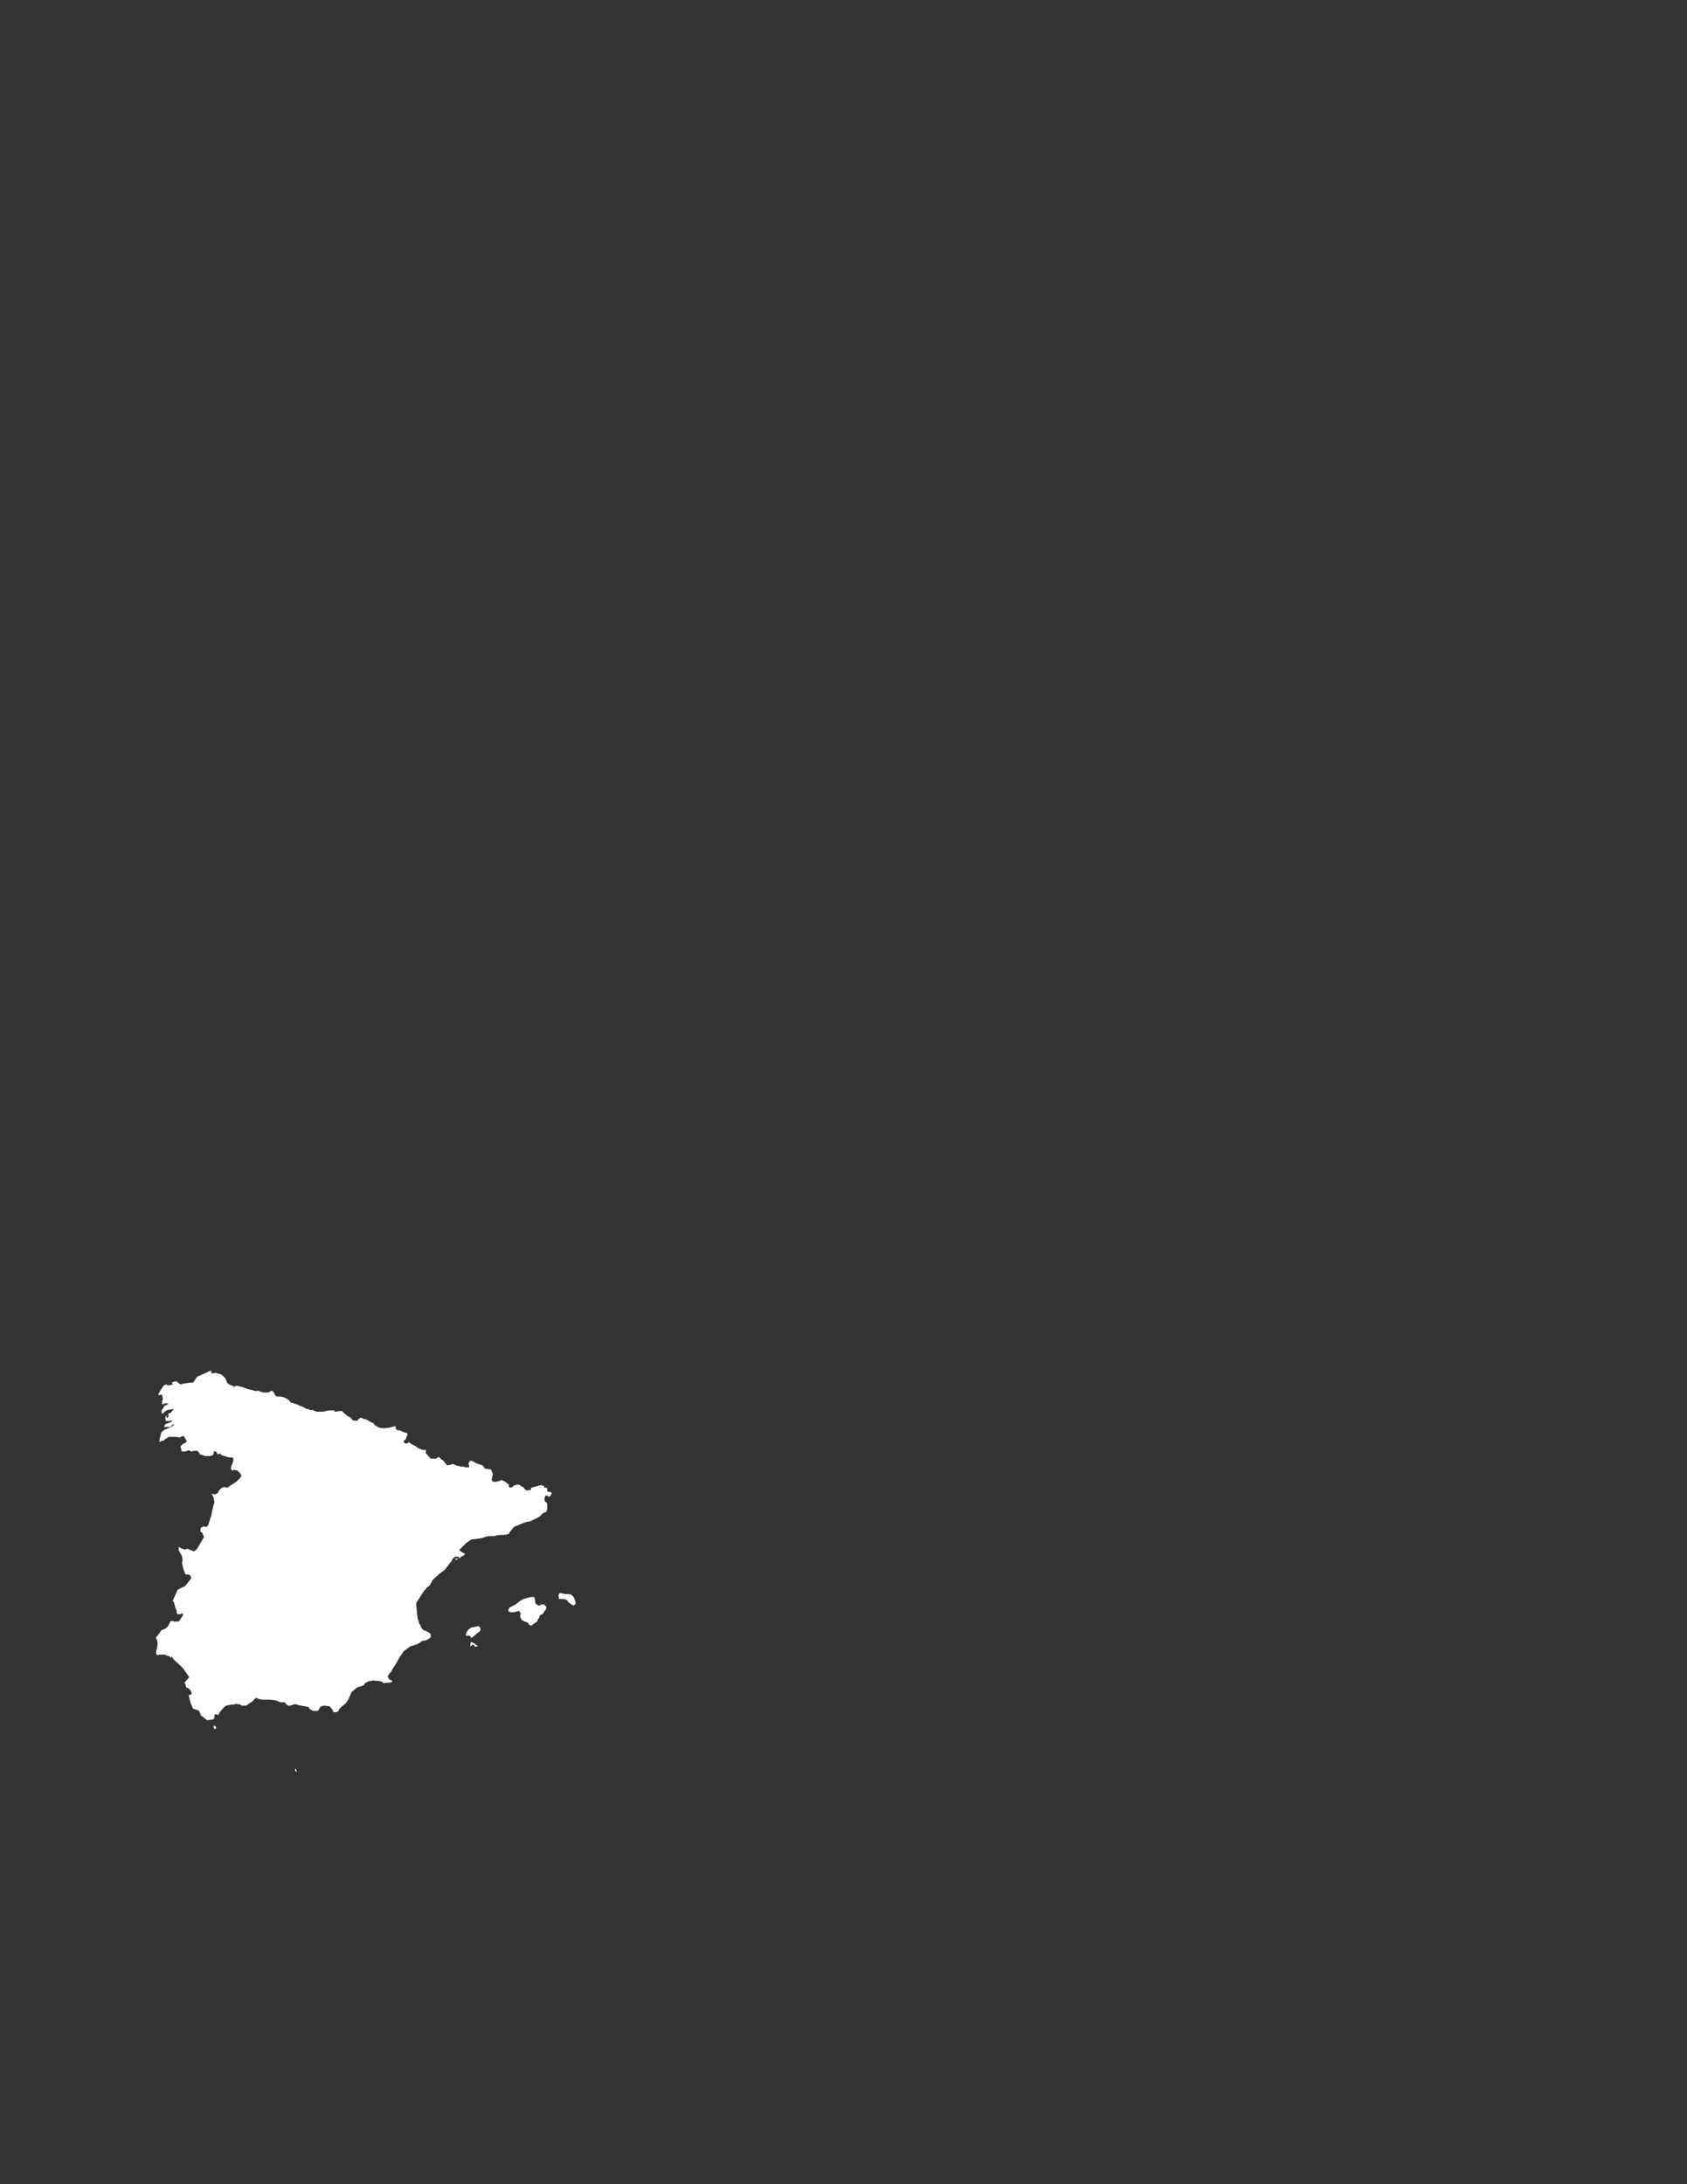 <svg id="Spain" xmlns="http://www.w3.org/2000/svg" width="612" height="792" viewBox="0 0 612 792">
    <rect x="0" y="0" width="612" height="792" fill="#333333" stroke="none"/>
    <defs>
        <style>.cls-1{fill:#fff;fill-rule:evenodd;}</style>
    </defs>
    <path class="cls-1"
          d="M76.805,497.252l-.24.72h.72l.96-.24.48.24,1.68.48.48.48.96.96.24.72.24.72.48.48.48.24,1.68.72-.24.72.48-.72.24-.24h.72l1.92.48,1.92.72,1.2.24,1.68.48.48-.24,2.16.72h1.92l.72-.48.48-.24.72.72.24.48v.24l.72.72h1.44l.96.24.72.24,1.2.72.24.24.24.24.24.48,1.68.48.72.24.96.48,1.44.48.24.24.96.48h.48l.96.48.24-.24.72.24.48.24.72.24h2.4l.72-.24,1.44-.24h1.68l.24.48,2.16-.24h.48l.96.96,1.2.96.96.48.72.96,1.68.24.24-.48.96-.72.72.24.48.24.96.24,1.68.96.72.24.24.24.24.48,1.2.72.48.24,1.44.24h.48l1.92-.24,1.68-.48h.48v.72l.48.72h.96l1.44.72,1.2.24.24.48-.24.72-.48,1.2-.72.48.24.72.48.24h.48l.72-.48.96.72,1.44.72.96.72.48.24,1.44.48h.24l.48-.24.24.72-.24.24.24.48,1.68,1.92h1.92l.72-.48.24-.24.48.48.48.48.48.24.24.24.24.24.72.96.48.48,1.44-.24.48-.24h.24l.96.48,1.92.48h.96l.48.24h1.2l.24.24v-.96l-.24-.72.48-.72.24-.24h.24l1.2.48.72.48,2.16.72.48.48.24.48.24.24,1.68.24h.48l.24.48.24.72.24.72-.24.48v.48l-.24.72.24.72.72.24h.24l1.44-.24.96-.48.48.24.96.48.48.48.72.48v.72l.24.24.24.24.48-.24h.48l.24-.48.48-.24,1.44-.24.72.48,1.2.72.24.48.72.48,1.68-.24-.24-.48.24-.24.72-.24,2.64-.72,1.2.24.24.72h.96v1.2l.24.24h.96l.48.48-.48.96-.24.24h-.72l-.24-.24-.24-.24-.48.48-.24.48v.96l.24.48.48.24.24.48v1.92l-.24.96-.48.24-.72.24-1.2,1.2-1.2.72-2.64,1.2h-.48l-.96.24-.48.24h-.24l-3.36,1.44-.24.24-1.2,1.44-.24.48-.48.48h-.48l-.24.24h-1.92l-1.68.24-.72.24h-2.4l-2.16.72-1.68.24-1.92.24-.48.24-.48.24-.24.24-.24.24-.48.24-2.64,2.64.24.24,1.44.96h.48l-.24.48-.24.24-2.4,1.44-.24.24h-.24l-.24-.48h1.2l.24-.72h-1.44l-.24.24-.72.48-.24.72-.96,1.2-1.68,2.16-.96.72-.96.72-2.4,2.16-.24.48-.96,1.68-.72.48-.48.48-.96,1.2-2.16,3.36-.24.24-.24.96.48,4.8.48,1.44v.48l.48.72.48.96.24.48.24.24.72.48h.48l.24.24.96.48.48.48v1.2l-.72.48-.24.24-1.44.48h-.72l-.48.48-1.2.72-2.16.72h-.24l-.72.48-1.92,1.44-1.44,2.16-1.2,2.16-1.44,2.16-.24.48v.24l-.72.72-.48.72-.24.48.48.96.24.24.72.24.24.24-.48.48h-.24l-2.16.24h-.48l-.24-.48-.96-.24-2.4-.24-1.2.24h-.24l-1.44.72-.24.24-.24.48-.48.24-.72.24-.96.24-.72.48-1.68,1.44-.24.72-.24.48-.24.48-.24.72-.96,1.44-.48.48-.96.72-1.2,1.2v.48l-.96.48h-.96l-.24-.48v-.24l-.72-.96-.48-.48-1.92-.24-.96.24-.48.24-.24.48-.24.48-.48.48h-1.68l-1.2-.72-.24-.48-.24-.24-2.64-.48-1.2-.24-.48-.24h-.96l-.48.24-.72.24h-.96l-.48-.48-.72-.72h-1.68l-.72-.48h-.48l-.24-.24-2.4-.24h-2.64l-1.2-.24-.48-.24-.48-.24-.48.48-.48.48-.48.48-2.16,1.44h-1.68l-.24-.24-.48-.24h-.72l-.48-.24-.48.24-1.92.24-1.2.24-.72.48-1.68,1.92-.24.48-.24.48v.24l-.24-.24-.48-.24h-.48l-.24.48v.96l-.48.48-2.16.24-2.16-1.68-.24-.24v-.48l-.24-.24-.24-.72-.48-.24-1.44-.48h-.24l-.96-2.16-.48-1.92-.24-1.2.24.24h.24l.72-.48-.48-1.2-.72-.72-.48-.24h-.24l-.24-.48-.24-.96-.24-.48.24-.24,1.44-1.68-2.16-3.12-1.68-1.68-1.92-1.68-.48-.96h-.24v.72l-.24-.48-.72-.48h-.24l-.72-.24-.48-.24h-2.16l-.24.24-.48-.24-.24-.48v-.72l.48-1.92v-1.92l-.24-.24v-.48h-.24v-.48l1.44-1.92.48-.72.72-.24.96-.48.72-.72.48-.96.24-.48v-.24l.48-.24,1.2.24h1.44l1.2-1.68.24-.48.24-.48-.24-.24h-.48l-.48.24h-.96v-.24l-.24-.48v-.48l-.24-.72-.24-.48-.48-1.92-.24-.24-.24-.24,1.68-3.84v-.24l.72-.24.72-.48,1.2-.48.48-.48,1.68-2.16.24-.48-.24-.72-.24-.24-.48-.24h-.96l-.24-.24-.72-1.92-.48-2.16.24-.72-.24-1.68-1.2-2.16v-1.2l1.2.72.96.24h.48l.48-.24.72.24.48.24,1.2.48.48-.24.72-.72,2.4-4.08v-.48l-.48-.96v-.24l-.48-.24-.24-.24v-.96l.24-.48.96-.48.48.24h.48l.72-.72.24-.96.72-2.16.72-3.36.48-1.68-.24-1.68-.24-.48-.48-.72.24-.24.96.24.48-.24.48-.24.24-.48.24-.48.96-.96.72-.24h.72l.24.24.72-.24.96-.72,1.2-.72.96-.72,1.2-1.2.48-.72-.48-.96-.48-.48-.48-.48-.96-.24h-.48l-.48.24-.48-.72.24-1.2.48-.96.24-1.44-.48-.48h-1.2l-2.4-.72-.48-.24-.24-.48-.48.24h-.48l-.24-.24-.24-.48-.24-.24h-.72v.72l-.24.48-.24.24-.96.24h-1.68l-2.16-.72.24-.24-.96-.96h-.96l-1.2.24h-.24l-.48-.48-1.44.48h-1.2l-.24-.24v-.72l-.24-.24v-.72l.24-.24.48-.48.48-.24.48-.24h.24l.24-.72-.96-1.68h-.72l-.72.48-1.68-.24h-2.4l-1.44.96-.24.24-.24.24h-.72l-.24.24-.48.24v-.96l.72-2.64,1.2-.96.72-.24.48-.24,1.2-.48.96-.72-.24-.24h-.24l-.48.72-.48.24h-2.16l.24-.72.48-.48h.48l1.44-.72.24-.24h.24l-.48-.24-.72.24h-1.2l-.24-.72v-.72l.24-.48.24.24-.24.48h.48l.24-.24.24-.48-.24-.48.48-.48h.48l.48-.72.48-.48v-.24l-1.68.24-.72.24-.48.24-.96.96h-.24l-.24-.96.24-.48.48-.72.24-.48.24-.24,1.44-.72-1.2-.24-.96.48-.24-.24v-.96l.24-.48v-.96l-.24-.48v-.48l-.96.24-.48-.24.96-1.68.96-1.44.72-.48h.48l.24.24h.72l1.2-.24-.24-.72.48-.24.96-.24.48.24.48.48.48.24.24.24h.24l.24-.24,3.12-.48h.96l1.44-2.16,3.36-1.44,1.44-.72Zm131.528,82.315.48,1.44v.48l-.24.24-.24.24-.24.24-.24-.24h-.24l-1.44-.96v-.24l-.24-.24-.48-.48h-.24l-.48-.24h-1.92l-.24-1.44.48-.72h.48l.72.24,2.4.24h.48l.96.96Zm-13.681,2.16.72.48h.24l.48-.24.48-.24h.72l.48.48.48.48-.24.96-.24.24-.96,1.44-.72.24-.24.24-.24.72-.48.72-.24.72-2.16,1.44h-.24l-.48-.24-.48-.72-1.68-.72-.48-.24-.48-.72-.24-1.2.24-.24v-.48l-.48-.48-.24-.24-1.68.48h-1.2l-.72-.24-.24-.48.48-.96,1.92-.96,1.92-1.44,1.2-.72,2.64-.72h1.2l.24.24.24,1.44v.48ZM173.051,592.286l-1.68,1.44-.48.24v-.24l-.24-.24v-.24l-.96-.24-.24.24-.48-.24v-.24l.24-.72.24-.48.72-.96h.24l.24-.24.48-.24,1.44-.24.72-.24h.24l.72.48v1.2Zm0,4.32.24.24-.24.24h-.72l-.24-.24v-.24l-.48-.24h-.24l-.72.72v-1.2l.24-.48.72.24ZM78.485,626.364l-.48.72-.24-.24-.24-.48v-.72l.48.24Zm29.282,15.839-.48.24-.24-.48v-.48l.24-.24.24.72Z"/>
</svg>

